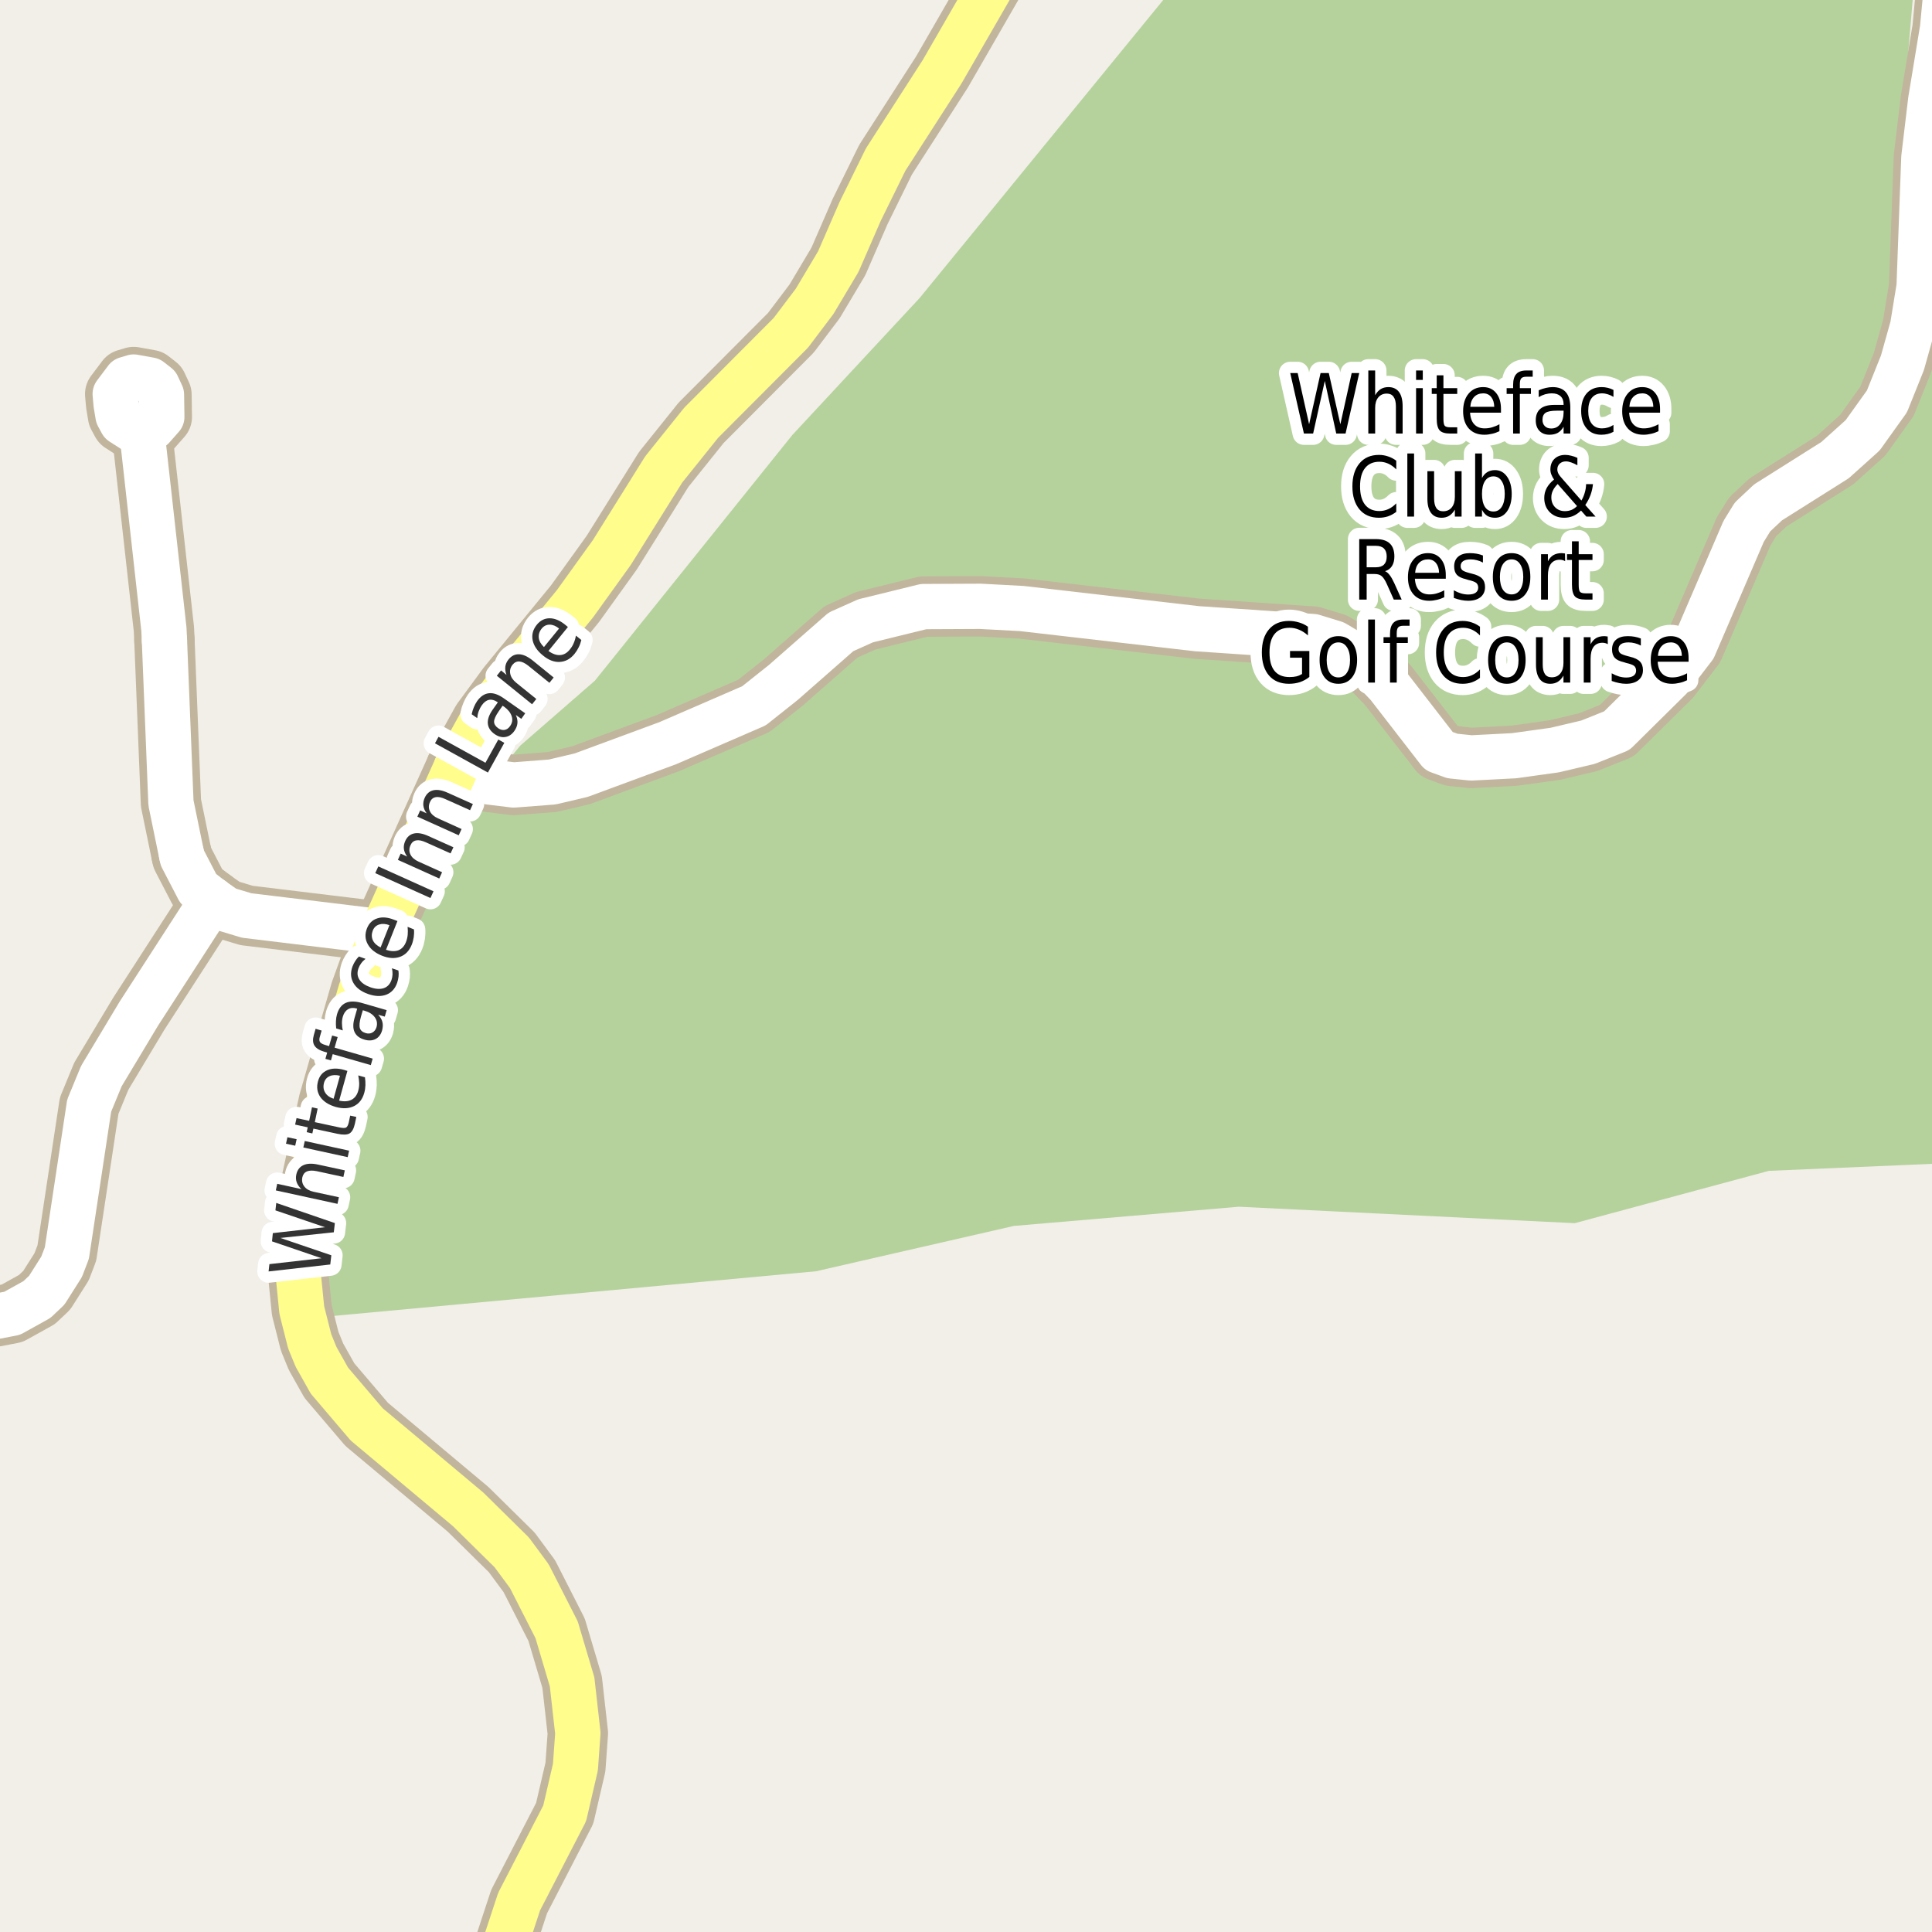 <?xml version="1.0" encoding="UTF-8"?>
<svg xmlns="http://www.w3.org/2000/svg" xmlns:xlink="http://www.w3.org/1999/xlink" width="256pt" height="256pt" viewBox="0 0 256 256" version="1.1">
<g id="surface2">
<rect x="0" y="0" width="256" height="256" style="fill:rgb(94.902%,93.725%,91.373%);fill-opacity:1;stroke:none;"/>
<path style=" stroke:none;fill-rule:evenodd;fill:rgb(70.98%,82.353%,61.176%);fill-opacity:1;" d="M 108.129 168.449 L 134.352 162.441 L 164.152 159.898 L 208.664 162.078 L 234.379 155.145 L 260 154.043 L 260 39.84 L 251.41 23.988 L 253.777 -4 L 160.402 -4 L 154.645 -0.629 L 121.852 39.492 L 104.992 57.633 L 78.828 90.191 L 68.941 98.797 L 57.781 112.285 L 54.059 126.82 L 45.688 151.125 L 42.895 159.496 L 42.777 174.496 Z M 108.129 168.449 "/>
<path style="fill:none;stroke-width:8;stroke-linecap:round;stroke-linejoin:round;stroke:rgb(75.686%,70.98%,61.569%);stroke-opacity:1;stroke-miterlimit:10;" d="M 258.605 -9 L 257.395 3.789 L 255.832 13.266 L 254.922 20.883 L 254.293 37.977 L 253.434 43.254 L 252.082 48.074 L 250.031 53.184 L 246.812 57.68 L 243.156 60.969 L 234.277 66.566 L 232.227 68.488 L 231.039 70.41 L 224.445 85.746 L 221.32 89.816 L 214.238 96.816 L 210.418 98.348 L 205.988 99.391 L 200.629 100.137 L 194.945 100.43 L 192.453 100.172 L 190.656 99.52 L 183.898 90.793 L 182.152 88.969 L 179.473 86.789 L 176.84 85.227 L 173.973 84.348 L 158.594 83.305 L 135.387 80.633 L 129.91 80.34 L 122.383 80.375 L 114.695 82.262 L 111.43 83.727 L 103.789 90.434 L 99.898 93.527 L 88.48 98.477 L 77.016 102.711 L 73.172 103.621 L 68.066 104.012 L 64.852 103.621 L 60.449 101.703 "/>
<path style="fill:none;stroke-width:8;stroke-linecap:round;stroke-linejoin:round;stroke:rgb(75.686%,70.98%,61.569%);stroke-opacity:1;stroke-miterlimit:10;" d="M 28.152 119.219 L 26.289 117.785 L 24.145 113.652 L 24.051 113.195 "/>
<path style="fill:none;stroke-width:8;stroke-linecap:round;stroke-linejoin:round;stroke:rgb(75.686%,70.98%,61.569%);stroke-opacity:1;stroke-miterlimit:10;" d="M 17.711 56.996 L 18.785 57.059 L 20.207 56.637 L 21.441 55.238 L 21.395 52.305 L 20.836 51.102 L 19.879 50.352 L 17.711 49.961 L 16.734 50.254 L 15.266 52.207 L 15.383 53.543 L 15.637 55.074 L 16.129 55.984 L 17.711 56.996 "/>
<path style="fill:none;stroke-width:8;stroke-linecap:round;stroke-linejoin:round;stroke:rgb(75.686%,70.98%,61.569%);stroke-opacity:1;stroke-miterlimit:10;" d="M 50.637 123.484 L 32.672 121.305 L 29.969 120.488 L 28.152 119.219 "/>
<path style="fill:none;stroke-width:8;stroke-linecap:round;stroke-linejoin:round;stroke:rgb(75.686%,70.98%,61.569%);stroke-opacity:1;stroke-miterlimit:10;" d="M 21.789 84.867 L 21.719 83.371 L 18.785 57.059 "/>
<path style="fill:none;stroke-width:8;stroke-linecap:round;stroke-linejoin:round;stroke:rgb(75.686%,70.98%,61.569%);stroke-opacity:1;stroke-miterlimit:10;" d="M 24.051 113.195 L 22.652 106.391 L 21.789 84.867 "/>
<path style="fill:none;stroke-width:8;stroke-linecap:round;stroke-linejoin:round;stroke:rgb(75.686%,70.98%,61.569%);stroke-opacity:1;stroke-miterlimit:10;" d="M 28.152 119.219 L 18.387 134.328 L 13.426 142.598 L 11.816 146.504 L 8.859 166.039 L 8.16 167.863 L 6.199 170.957 L 4.895 172.195 L 1.609 174.02 L -1.953 174.703 L -6.707 174.637 L -9 174.176 "/>
<path style="fill:none;stroke-width:8;stroke-linecap:round;stroke-linejoin:round;stroke:rgb(75.686%,70.98%,61.569%);stroke-opacity:1;stroke-miterlimit:10;" d="M 65.875 264 L 66.484 258.965 L 68.789 251.965 L 74.824 240.277 L 76.246 234.156 L 76.57 229.66 L 75.805 222.855 L 73.754 215.953 L 70.141 208.855 L 67.812 205.699 L 62.031 200 L 48.586 188.734 L 43.648 182.938 L 41.875 179.781 L 41.035 177.73 L 39.988 173.594 L 39.477 168.484 L 40.246 161.289 L 43.555 146.051 L 47.77 131.398 L 50.637 123.484 L 60.449 101.703 L 63.848 95.547 L 67.273 90.891 L 76.199 79.984 L 81.07 73.211 L 87.945 62.203 L 92.906 56.02 L 104.789 44.102 L 107.938 39.934 L 111.082 34.656 L 113.973 28.016 L 117.352 21.145 L 124.828 9.52 L 133.988 -6.371 L 135.633 -9 "/>
<path style="fill:none;stroke-width:6;stroke-linecap:round;stroke-linejoin:round;stroke:rgb(100%,100%,100%);stroke-opacity:1;stroke-miterlimit:10;" d="M 258.605 -9 L 257.395 3.789 L 255.832 13.266 L 254.922 20.883 L 254.293 37.977 L 253.434 43.254 L 252.082 48.074 L 250.031 53.184 L 246.812 57.68 L 243.156 60.969 L 234.277 66.566 L 232.227 68.488 L 231.039 70.41 L 224.445 85.746 L 221.32 89.816 L 214.238 96.816 L 210.418 98.348 L 205.988 99.391 L 200.629 100.137 L 194.945 100.43 L 192.453 100.172 L 190.656 99.52 L 183.898 90.793 L 182.152 88.969 L 179.473 86.789 L 176.84 85.227 L 173.973 84.348 L 158.594 83.305 L 135.387 80.633 L 129.91 80.34 L 122.383 80.375 L 114.695 82.262 L 111.43 83.727 L 103.789 90.434 L 99.898 93.527 L 88.48 98.477 L 77.016 102.711 L 73.172 103.621 L 68.066 104.012 L 64.852 103.621 L 60.449 101.703 "/>
<path style="fill:none;stroke-width:6;stroke-linecap:round;stroke-linejoin:round;stroke:rgb(100%,100%,100%);stroke-opacity:1;stroke-miterlimit:10;" d="M 28.152 119.219 L 26.289 117.785 L 24.145 113.652 L 24.051 113.195 "/>
<path style="fill:none;stroke-width:6;stroke-linecap:round;stroke-linejoin:round;stroke:rgb(100%,100%,100%);stroke-opacity:1;stroke-miterlimit:10;" d="M 17.711 56.996 L 18.785 57.059 L 20.207 56.637 L 21.441 55.238 L 21.395 52.305 L 20.836 51.102 L 19.879 50.352 L 17.711 49.961 L 16.734 50.254 L 15.266 52.207 L 15.383 53.543 L 15.637 55.074 L 16.129 55.984 L 17.711 56.996 "/>
<path style="fill:none;stroke-width:6;stroke-linecap:round;stroke-linejoin:round;stroke:rgb(100%,100%,100%);stroke-opacity:1;stroke-miterlimit:10;" d="M 50.637 123.484 L 32.672 121.305 L 29.969 120.488 L 28.152 119.219 "/>
<path style="fill:none;stroke-width:6;stroke-linecap:round;stroke-linejoin:round;stroke:rgb(100%,100%,100%);stroke-opacity:1;stroke-miterlimit:10;" d="M 21.789 84.867 L 21.719 83.371 L 18.785 57.059 "/>
<path style="fill:none;stroke-width:6;stroke-linecap:round;stroke-linejoin:round;stroke:rgb(100%,100%,100%);stroke-opacity:1;stroke-miterlimit:10;" d="M 24.051 113.195 L 22.652 106.391 L 21.789 84.867 "/>
<path style="fill:none;stroke-width:6;stroke-linecap:round;stroke-linejoin:round;stroke:rgb(100%,100%,100%);stroke-opacity:1;stroke-miterlimit:10;" d="M 28.152 119.219 L 18.387 134.328 L 13.426 142.598 L 11.816 146.504 L 8.859 166.039 L 8.16 167.863 L 6.199 170.957 L 4.895 172.195 L 1.609 174.02 L -1.953 174.703 L -6.707 174.637 L -9 174.176 "/>
<path style="fill:none;stroke-width:6;stroke-linecap:round;stroke-linejoin:round;stroke:rgb(100%,99.216%,54.51%);stroke-opacity:1;stroke-miterlimit:10;" d="M 65.875 264 L 66.484 258.965 L 68.789 251.965 L 74.824 240.277 L 76.246 234.156 L 76.57 229.66 L 75.805 222.855 L 73.754 215.953 L 70.141 208.855 L 67.812 205.699 L 62.031 200 L 48.586 188.734 L 43.648 182.938 L 41.875 179.781 L 41.035 177.73 L 39.988 173.594 L 39.477 168.484 L 40.246 161.289 L 43.555 146.051 L 47.77 131.398 L 50.637 123.484 L 60.449 101.703 L 63.848 95.547 L 67.273 90.891 L 76.199 79.984 L 81.07 73.211 L 87.945 62.203 L 92.906 56.02 L 104.789 44.102 L 107.938 39.934 L 111.082 34.656 L 113.973 28.016 L 117.352 21.145 L 124.828 9.52 L 133.988 -6.371 L 135.633 -9 "/>
<path style="fill:none;stroke-width:3;stroke-linecap:round;stroke-linejoin:round;stroke:rgb(100%,100%,100%);stroke-opacity:1;stroke-miterlimit:10;" d="M 170.965 49.434 L 171.949 49.434 L 173.465 56.215 L 174.98 49.434 L 176.074 49.434 L 177.605 56.215 L 179.105 49.434 L 180.105 49.434 L 178.293 57.449 L 177.059 57.449 L 175.543 50.48 L 173.996 57.449 L 172.777 57.449 Z M 185.855 53.824 L 185.855 57.449 L 184.965 57.449 L 184.965 53.855 C 184.965 53.285 184.859 52.855 184.652 52.574 C 184.453 52.293 184.156 52.152 183.762 52.152 C 183.281 52.152 182.902 52.324 182.621 52.668 C 182.348 53.004 182.215 53.461 182.215 54.043 L 182.215 57.449 L 181.309 57.449 L 181.309 49.09 L 182.215 49.09 L 182.215 52.371 C 182.422 52.008 182.668 51.738 182.949 51.559 C 183.238 51.383 183.578 51.293 183.965 51.293 C 184.578 51.293 185.047 51.508 185.371 51.934 C 185.691 52.363 185.855 52.992 185.855 53.824 Z M 187.637 51.434 L 188.527 51.434 L 188.527 57.449 L 187.637 57.449 Z M 187.637 49.09 L 188.527 49.09 L 188.527 50.34 L 187.637 50.34 Z M 191.262 49.73 L 191.262 51.434 L 193.09 51.434 L 193.09 52.199 L 191.262 52.199 L 191.262 55.465 C 191.262 55.957 191.316 56.273 191.434 56.418 C 191.559 56.555 191.809 56.621 192.184 56.621 L 193.09 56.621 L 193.09 57.449 L 192.184 57.449 C 191.496 57.449 191.02 57.309 190.762 57.027 C 190.5 56.738 190.371 56.215 190.371 55.465 L 190.371 52.199 L 189.715 52.199 L 189.715 51.434 L 190.371 51.434 L 190.371 49.73 Z M 198.887 54.199 L 198.887 54.684 L 194.793 54.684 C 194.832 55.363 195.02 55.879 195.355 56.23 C 195.688 56.586 196.145 56.762 196.73 56.762 C 197.074 56.762 197.402 56.715 197.715 56.621 C 198.035 56.527 198.359 56.395 198.684 56.215 L 198.684 57.137 C 198.359 57.293 198.031 57.41 197.699 57.48 C 197.363 57.562 197.027 57.605 196.684 57.605 C 195.816 57.605 195.129 57.332 194.621 56.777 C 194.121 56.215 193.871 55.457 193.871 54.496 C 193.871 53.52 194.109 52.742 194.59 52.168 C 195.066 51.586 195.715 51.293 196.527 51.293 C 197.254 51.293 197.828 51.555 198.246 52.074 C 198.672 52.598 198.887 53.305 198.887 54.199 Z M 197.996 53.902 C 197.984 53.363 197.848 52.93 197.59 52.605 C 197.328 52.285 196.98 52.121 196.543 52.121 C 196.043 52.121 195.641 52.277 195.34 52.59 C 195.035 52.902 194.863 53.34 194.824 53.902 Z M 203.09 49.09 L 203.09 49.918 L 202.246 49.918 C 201.922 49.918 201.699 49.992 201.574 50.137 C 201.449 50.273 201.387 50.527 201.387 50.902 L 201.387 51.434 L 202.855 51.434 L 202.855 52.199 L 201.387 52.199 L 201.387 57.449 L 200.496 57.449 L 200.496 52.199 L 199.637 52.199 L 199.637 51.434 L 200.496 51.434 L 200.496 51.012 C 200.496 50.348 200.637 49.863 200.918 49.559 C 201.199 49.246 201.641 49.09 202.246 49.09 Z M 206.293 54.418 C 205.574 54.418 205.074 54.512 204.793 54.699 C 204.52 54.887 204.387 55.199 204.387 55.637 C 204.387 55.98 204.488 56.258 204.699 56.465 C 204.906 56.676 205.188 56.777 205.543 56.777 C 206.043 56.777 206.438 56.586 206.73 56.199 C 207.031 55.805 207.184 55.289 207.184 54.652 L 207.184 54.418 Z M 208.074 54.012 L 208.074 57.449 L 207.184 57.449 L 207.184 56.543 C 206.973 56.91 206.719 57.18 206.418 57.355 C 206.113 57.52 205.746 57.605 205.309 57.605 C 204.754 57.605 204.312 57.434 203.98 57.09 C 203.656 56.746 203.496 56.285 203.496 55.699 C 203.496 55.023 203.699 54.512 204.105 54.168 C 204.512 53.824 205.121 53.652 205.934 53.652 L 207.184 53.652 L 207.184 53.559 C 207.184 53.102 207.047 52.746 206.777 52.496 C 206.504 52.246 206.125 52.121 205.637 52.121 C 205.332 52.121 205.031 52.164 204.73 52.246 C 204.438 52.332 204.156 52.457 203.887 52.621 L 203.887 51.715 C 204.219 51.57 204.535 51.465 204.84 51.402 C 205.141 51.332 205.438 51.293 205.73 51.293 C 206.512 51.293 207.094 51.52 207.48 51.965 C 207.875 52.414 208.074 53.098 208.074 54.012 Z M 213.793 51.668 L 213.793 52.59 C 213.543 52.434 213.293 52.32 213.043 52.246 C 212.793 52.164 212.535 52.121 212.277 52.121 C 211.691 52.121 211.238 52.324 210.918 52.73 C 210.605 53.137 210.449 53.711 210.449 54.449 C 210.449 55.18 210.605 55.746 210.918 56.152 C 211.238 56.559 211.691 56.762 212.277 56.762 C 212.535 56.762 212.793 56.727 213.043 56.652 C 213.293 56.582 213.543 56.465 213.793 56.309 L 213.793 57.215 C 213.543 57.352 213.281 57.449 213.012 57.512 C 212.75 57.574 212.473 57.605 212.184 57.605 C 211.359 57.605 210.707 57.324 210.23 56.762 C 209.75 56.191 209.512 55.418 209.512 54.449 C 209.512 53.473 209.75 52.699 210.23 52.137 C 210.719 51.574 211.387 51.293 212.23 51.293 C 212.5 51.293 212.766 51.324 213.027 51.387 C 213.297 51.449 213.551 51.543 213.793 51.668 Z M 219.965 54.199 L 219.965 54.684 L 215.871 54.684 C 215.91 55.363 216.098 55.879 216.434 56.23 C 216.766 56.586 217.223 56.762 217.809 56.762 C 218.152 56.762 218.48 56.715 218.793 56.621 C 219.113 56.527 219.438 56.395 219.762 56.215 L 219.762 57.137 C 219.438 57.293 219.109 57.41 218.777 57.48 C 218.441 57.562 218.105 57.605 217.762 57.605 C 216.895 57.605 216.207 57.332 215.699 56.777 C 215.199 56.215 214.949 55.457 214.949 54.496 C 214.949 53.52 215.188 52.742 215.668 52.168 C 216.145 51.586 216.793 51.293 217.605 51.293 C 218.332 51.293 218.906 51.555 219.324 52.074 C 219.75 52.598 219.965 53.305 219.965 54.199 Z M 219.074 53.902 C 219.062 53.363 218.926 52.93 218.668 52.605 C 218.406 52.285 218.059 52.121 217.621 52.121 C 217.121 52.121 216.719 52.277 216.418 52.59 C 216.113 52.902 215.941 53.34 215.902 53.902 Z M 185.012 61.043 L 185.012 62.199 C 184.676 61.855 184.324 61.602 183.949 61.434 C 183.582 61.27 183.191 61.184 182.777 61.184 C 181.953 61.184 181.316 61.465 180.871 62.027 C 180.434 62.582 180.215 63.387 180.215 64.449 C 180.215 65.504 180.434 66.309 180.871 66.871 C 181.316 67.434 181.953 67.715 182.777 67.715 C 183.191 67.715 183.582 67.633 183.949 67.465 C 184.324 67.301 184.676 67.043 185.012 66.699 L 185.012 67.824 C 184.668 68.086 184.301 68.285 183.918 68.418 C 183.543 68.543 183.141 68.605 182.715 68.605 C 181.621 68.605 180.762 68.238 180.137 67.496 C 179.512 66.746 179.199 65.73 179.199 64.449 C 179.199 63.16 179.512 62.145 180.137 61.402 C 180.762 60.652 181.621 60.277 182.715 60.277 C 183.152 60.277 183.559 60.348 183.934 60.48 C 184.316 60.605 184.676 60.793 185.012 61.043 Z M 186.48 60.09 L 187.371 60.09 L 187.371 68.449 L 186.48 68.449 Z M 189.137 66.074 L 189.137 62.434 L 190.027 62.434 L 190.027 66.043 C 190.027 66.605 190.125 67.035 190.324 67.324 C 190.52 67.605 190.816 67.746 191.215 67.746 C 191.703 67.746 192.082 67.582 192.355 67.246 C 192.637 66.902 192.777 66.434 192.777 65.84 L 192.777 62.434 L 193.668 62.434 L 193.668 68.449 L 192.777 68.449 L 192.777 67.527 C 192.559 67.895 192.309 68.164 192.027 68.34 C 191.746 68.516 191.41 68.605 191.027 68.605 C 190.41 68.605 189.941 68.395 189.621 67.965 C 189.297 67.527 189.137 66.898 189.137 66.074 Z M 191.371 62.293 Z M 199.387 65.449 C 199.387 64.723 199.25 64.152 198.98 63.746 C 198.719 63.332 198.355 63.121 197.887 63.121 C 197.406 63.121 197.031 63.332 196.762 63.746 C 196.5 64.152 196.371 64.723 196.371 65.449 C 196.371 66.18 196.5 66.754 196.762 67.168 C 197.031 67.574 197.406 67.777 197.887 67.777 C 198.355 67.777 198.719 67.574 198.98 67.168 C 199.25 66.754 199.387 66.18 199.387 65.449 Z M 196.371 63.34 C 196.559 62.988 196.793 62.727 197.074 62.559 C 197.355 62.383 197.699 62.293 198.105 62.293 C 198.762 62.293 199.293 62.586 199.699 63.168 C 200.105 63.742 200.309 64.504 200.309 65.449 C 200.309 66.398 200.105 67.164 199.699 67.746 C 199.293 68.32 198.762 68.605 198.105 68.605 C 197.699 68.605 197.355 68.52 197.074 68.355 C 196.793 68.18 196.559 67.91 196.371 67.543 L 196.371 68.449 L 195.465 68.449 L 195.465 60.09 L 196.371 60.09 Z M 206.402 64.137 C 206.109 64.43 205.895 64.723 205.762 65.012 C 205.625 65.293 205.559 65.59 205.559 65.902 C 205.559 66.434 205.723 66.871 206.059 67.215 C 206.402 67.559 206.832 67.73 207.355 67.73 C 207.656 67.73 207.941 67.68 208.215 67.574 C 208.484 67.461 208.734 67.289 208.965 67.059 Z M 207.09 63.527 L 209.543 66.324 C 209.73 66.012 209.875 65.676 209.98 65.309 C 210.094 64.945 210.156 64.559 210.168 64.152 L 211.074 64.152 C 211.031 64.621 210.926 65.09 210.762 65.559 C 210.594 66.02 210.359 66.473 210.059 66.918 L 211.418 68.449 L 210.199 68.449 L 209.496 67.652 C 209.16 67.977 208.812 68.215 208.449 68.371 C 208.082 68.527 207.688 68.605 207.262 68.605 C 206.488 68.605 205.855 68.363 205.355 67.871 C 204.863 67.371 204.621 66.742 204.621 65.98 C 204.621 65.523 204.723 65.09 204.934 64.684 C 205.152 64.277 205.48 63.898 205.918 63.543 C 205.762 63.316 205.641 63.09 205.559 62.871 C 205.473 62.652 205.434 62.434 205.434 62.215 C 205.434 61.633 205.609 61.164 205.965 60.809 C 206.328 60.457 206.809 60.277 207.402 60.277 C 207.672 60.277 207.938 60.316 208.199 60.387 C 208.469 60.449 208.738 60.543 209.012 60.668 L 209.012 61.652 C 208.73 61.488 208.457 61.363 208.199 61.277 C 207.949 61.184 207.715 61.137 207.496 61.137 C 207.16 61.137 206.887 61.238 206.668 61.434 C 206.457 61.633 206.355 61.887 206.355 62.199 C 206.355 62.387 206.402 62.574 206.496 62.762 C 206.59 62.941 206.785 63.195 207.09 63.527 Z M 183.527 75.684 C 183.734 75.77 183.938 75.941 184.137 76.199 C 184.332 76.449 184.535 76.805 184.746 77.262 L 185.73 79.449 L 184.684 79.449 L 183.762 77.387 C 183.52 76.855 183.285 76.504 183.059 76.324 C 182.84 76.148 182.535 76.059 182.152 76.059 L 181.09 76.059 L 181.09 79.449 L 180.105 79.449 L 180.105 71.434 L 182.309 71.434 C 183.141 71.434 183.754 71.629 184.152 72.012 C 184.559 72.387 184.762 72.965 184.762 73.746 C 184.762 74.246 184.656 74.664 184.449 74.996 C 184.238 75.332 183.934 75.559 183.527 75.684 Z M 181.09 72.324 L 181.09 75.168 L 182.309 75.168 C 182.785 75.168 183.145 75.051 183.387 74.809 C 183.625 74.57 183.746 74.215 183.746 73.746 C 183.746 73.277 183.625 72.926 183.387 72.684 C 183.145 72.445 182.785 72.324 182.309 72.324 Z M 191.574 76.199 L 191.574 76.684 L 187.48 76.684 C 187.52 77.363 187.707 77.879 188.043 78.23 C 188.375 78.586 188.832 78.762 189.418 78.762 C 189.762 78.762 190.09 78.715 190.402 78.621 C 190.723 78.527 191.047 78.395 191.371 78.215 L 191.371 79.137 C 191.047 79.293 190.719 79.41 190.387 79.48 C 190.051 79.562 189.715 79.605 189.371 79.605 C 188.504 79.605 187.816 79.332 187.309 78.777 C 186.809 78.215 186.559 77.457 186.559 76.496 C 186.559 75.52 186.797 74.742 187.277 74.168 C 187.754 73.586 188.402 73.293 189.215 73.293 C 189.941 73.293 190.516 73.555 190.934 74.074 C 191.359 74.598 191.574 75.305 191.574 76.199 Z M 190.684 75.902 C 190.672 75.363 190.535 74.93 190.277 74.605 C 190.016 74.285 189.668 74.121 189.23 74.121 C 188.73 74.121 188.328 74.277 188.027 74.59 C 187.723 74.902 187.551 75.34 187.512 75.902 Z M 196.496 73.605 L 196.496 74.543 C 196.234 74.398 195.969 74.293 195.699 74.23 C 195.438 74.16 195.16 74.121 194.871 74.121 C 194.422 74.121 194.09 74.199 193.871 74.355 C 193.652 74.504 193.543 74.723 193.543 75.012 C 193.543 75.242 193.621 75.426 193.777 75.559 C 193.934 75.684 194.25 75.809 194.73 75.934 L 195.027 76.012 C 195.66 76.16 196.109 76.371 196.371 76.652 C 196.641 76.926 196.777 77.305 196.777 77.793 C 196.777 78.348 196.578 78.789 196.184 79.121 C 195.785 79.445 195.238 79.605 194.543 79.605 C 194.25 79.605 193.949 79.574 193.637 79.512 C 193.324 79.449 192.988 79.355 192.637 79.23 L 192.637 78.215 C 192.969 78.402 193.293 78.543 193.605 78.637 C 193.926 78.73 194.246 78.777 194.559 78.777 C 194.973 78.777 195.297 78.699 195.527 78.543 C 195.754 78.379 195.871 78.152 195.871 77.871 C 195.871 77.602 195.785 77.395 195.621 77.246 C 195.453 77.102 195.094 76.965 194.543 76.84 L 194.246 76.746 C 193.691 76.621 193.293 76.43 193.043 76.168 C 192.801 75.898 192.684 75.527 192.684 75.059 C 192.684 74.496 192.859 74.066 193.215 73.762 C 193.578 73.449 194.094 73.293 194.762 73.293 C 195.082 73.293 195.391 73.32 195.684 73.371 C 195.973 73.426 196.246 73.504 196.496 73.605 Z M 200.293 74.121 C 199.812 74.121 199.434 74.332 199.152 74.746 C 198.879 75.164 198.746 75.73 198.746 76.449 C 198.746 77.168 198.879 77.738 199.152 78.152 C 199.434 78.559 199.812 78.762 200.293 78.762 C 200.77 78.762 201.145 78.559 201.418 78.152 C 201.699 77.738 201.84 77.168 201.84 76.449 C 201.84 75.73 201.699 75.164 201.418 74.746 C 201.145 74.332 200.77 74.121 200.293 74.121 Z M 200.293 73.293 C 201.062 73.293 201.668 73.574 202.105 74.137 C 202.551 74.691 202.777 75.461 202.777 76.449 C 202.777 77.43 202.551 78.199 202.105 78.762 C 201.668 79.324 201.062 79.605 200.293 79.605 C 199.512 79.605 198.902 79.324 198.465 78.762 C 198.027 78.199 197.809 77.43 197.809 76.449 C 197.809 75.461 198.027 74.691 198.465 74.137 C 198.902 73.574 199.512 73.293 200.293 73.293 Z M 207.387 74.355 C 207.281 74.293 207.168 74.246 207.043 74.215 C 206.926 74.184 206.801 74.168 206.668 74.168 C 206.156 74.168 205.766 74.352 205.496 74.715 C 205.234 75.082 205.105 75.602 205.105 76.277 L 205.105 79.449 L 204.199 79.449 L 204.199 73.434 L 205.105 73.434 L 205.105 74.371 C 205.293 74.008 205.531 73.738 205.824 73.559 C 206.125 73.383 206.488 73.293 206.918 73.293 C 206.98 73.293 207.047 73.301 207.121 73.309 C 207.203 73.309 207.285 73.32 207.371 73.34 Z M 209.184 71.73 L 209.184 73.434 L 211.012 73.434 L 211.012 74.199 L 209.184 74.199 L 209.184 77.465 C 209.184 77.957 209.238 78.273 209.355 78.418 C 209.48 78.555 209.73 78.621 210.105 78.621 L 211.012 78.621 L 211.012 79.449 L 210.105 79.449 C 209.418 79.449 208.941 79.309 208.684 79.027 C 208.422 78.738 208.293 78.215 208.293 77.465 L 208.293 74.199 L 207.637 74.199 L 207.637 73.434 L 208.293 73.434 L 208.293 71.73 Z M 172.527 89.309 L 172.527 87.152 L 170.934 87.152 L 170.934 86.262 L 173.496 86.262 L 173.496 89.699 C 173.121 90.004 172.703 90.23 172.246 90.387 C 171.797 90.531 171.312 90.605 170.793 90.605 C 169.668 90.605 168.785 90.242 168.152 89.512 C 167.516 88.773 167.199 87.754 167.199 86.449 C 167.199 85.137 167.516 84.117 168.152 83.387 C 168.785 82.648 169.668 82.277 170.793 82.277 C 171.262 82.277 171.707 82.348 172.137 82.48 C 172.562 82.605 172.953 82.793 173.309 83.043 L 173.309 84.199 C 172.941 83.867 172.559 83.617 172.152 83.449 C 171.746 83.273 171.316 83.184 170.871 83.184 C 169.996 83.184 169.332 83.461 168.887 84.012 C 168.438 84.555 168.215 85.367 168.215 86.449 C 168.215 87.535 168.438 88.352 168.887 88.902 C 169.332 89.445 169.996 89.715 170.871 89.715 C 171.223 89.715 171.531 89.684 171.793 89.621 C 172.062 89.551 172.309 89.445 172.527 89.309 Z M 177.34 85.121 C 176.859 85.121 176.48 85.332 176.199 85.746 C 175.926 86.164 175.793 86.73 175.793 87.449 C 175.793 88.168 175.926 88.738 176.199 89.152 C 176.48 89.559 176.859 89.762 177.34 89.762 C 177.816 89.762 178.191 89.559 178.465 89.152 C 178.746 88.738 178.887 88.168 178.887 87.449 C 178.887 86.73 178.746 86.164 178.465 85.746 C 178.191 85.332 177.816 85.121 177.34 85.121 Z M 177.34 84.293 C 178.109 84.293 178.715 84.574 179.152 85.137 C 179.598 85.691 179.824 86.461 179.824 87.449 C 179.824 88.43 179.598 89.199 179.152 89.762 C 178.715 90.324 178.109 90.605 177.34 90.605 C 176.559 90.605 175.949 90.324 175.512 89.762 C 175.074 89.199 174.855 88.43 174.855 87.449 C 174.855 86.461 175.074 85.691 175.512 85.137 C 175.949 84.574 176.559 84.293 177.34 84.293 Z M 181.293 82.09 L 182.184 82.09 L 182.184 90.449 L 181.293 90.449 Z M 186.777 82.09 L 186.777 82.918 L 185.934 82.918 C 185.609 82.918 185.387 82.992 185.262 83.137 C 185.137 83.273 185.074 83.527 185.074 83.902 L 185.074 84.434 L 186.543 84.434 L 186.543 85.199 L 185.074 85.199 L 185.074 90.449 L 184.184 90.449 L 184.184 85.199 L 183.324 85.199 L 183.324 84.434 L 184.184 84.434 L 184.184 84.012 C 184.184 83.348 184.324 82.863 184.605 82.559 C 184.887 82.246 185.328 82.09 185.934 82.09 Z M 196.105 83.043 L 196.105 84.199 C 195.77 83.855 195.418 83.602 195.043 83.434 C 194.676 83.27 194.285 83.184 193.871 83.184 C 193.047 83.184 192.41 83.465 191.965 84.027 C 191.527 84.582 191.309 85.387 191.309 86.449 C 191.309 87.504 191.527 88.309 191.965 88.871 C 192.41 89.434 193.047 89.715 193.871 89.715 C 194.285 89.715 194.676 89.633 195.043 89.465 C 195.418 89.301 195.77 89.043 196.105 88.699 L 196.105 89.824 C 195.762 90.086 195.395 90.285 195.012 90.418 C 194.637 90.543 194.234 90.605 193.809 90.605 C 192.715 90.605 191.855 90.238 191.23 89.496 C 190.605 88.746 190.293 87.73 190.293 86.449 C 190.293 85.16 190.605 84.145 191.23 83.402 C 191.855 82.652 192.715 82.277 193.809 82.277 C 194.246 82.277 194.652 82.348 195.027 82.48 C 195.41 82.605 195.77 82.793 196.105 83.043 Z M 199.668 85.121 C 199.188 85.121 198.809 85.332 198.527 85.746 C 198.254 86.164 198.121 86.73 198.121 87.449 C 198.121 88.168 198.254 88.738 198.527 89.152 C 198.809 89.559 199.188 89.762 199.668 89.762 C 200.145 89.762 200.52 89.559 200.793 89.152 C 201.074 88.738 201.215 88.168 201.215 87.449 C 201.215 86.73 201.074 86.164 200.793 85.746 C 200.52 85.332 200.145 85.121 199.668 85.121 Z M 199.668 84.293 C 200.438 84.293 201.043 84.574 201.48 85.137 C 201.926 85.691 202.152 86.461 202.152 87.449 C 202.152 88.43 201.926 89.199 201.48 89.762 C 201.043 90.324 200.438 90.605 199.668 90.605 C 198.887 90.605 198.277 90.324 197.84 89.762 C 197.402 89.199 197.184 88.43 197.184 87.449 C 197.184 86.461 197.402 85.691 197.84 85.137 C 198.277 84.574 198.887 84.293 199.668 84.293 Z M 203.527 88.074 L 203.527 84.434 L 204.418 84.434 L 204.418 88.043 C 204.418 88.605 204.516 89.035 204.715 89.324 C 204.91 89.605 205.207 89.746 205.605 89.746 C 206.094 89.746 206.473 89.582 206.746 89.246 C 207.027 88.902 207.168 88.434 207.168 87.84 L 207.168 84.434 L 208.059 84.434 L 208.059 90.449 L 207.168 90.449 L 207.168 89.527 C 206.949 89.895 206.699 90.164 206.418 90.34 C 206.137 90.516 205.801 90.605 205.418 90.605 C 204.801 90.605 204.332 90.395 204.012 89.965 C 203.688 89.527 203.527 88.898 203.527 88.074 Z M 205.762 84.293 Z M 213.043 85.355 C 212.938 85.293 212.824 85.246 212.699 85.215 C 212.582 85.184 212.457 85.168 212.324 85.168 C 211.812 85.168 211.422 85.352 211.152 85.715 C 210.891 86.082 210.762 86.602 210.762 87.277 L 210.762 90.449 L 209.855 90.449 L 209.855 84.434 L 210.762 84.434 L 210.762 85.371 C 210.949 85.008 211.188 84.738 211.48 84.559 C 211.781 84.383 212.145 84.293 212.574 84.293 C 212.637 84.293 212.703 84.301 212.777 84.309 C 212.859 84.309 212.941 84.32 213.027 84.34 Z M 217.418 84.605 L 217.418 85.543 C 217.156 85.398 216.891 85.293 216.621 85.23 C 216.359 85.16 216.082 85.121 215.793 85.121 C 215.344 85.121 215.012 85.199 214.793 85.355 C 214.574 85.504 214.465 85.723 214.465 86.012 C 214.465 86.242 214.543 86.426 214.699 86.559 C 214.855 86.684 215.172 86.809 215.652 86.934 L 215.949 87.012 C 216.582 87.16 217.031 87.371 217.293 87.652 C 217.562 87.926 217.699 88.305 217.699 88.793 C 217.699 89.348 217.5 89.789 217.105 90.121 C 216.707 90.445 216.16 90.605 215.465 90.605 C 215.172 90.605 214.871 90.574 214.559 90.512 C 214.246 90.449 213.91 90.355 213.559 90.23 L 213.559 89.215 C 213.891 89.402 214.215 89.543 214.527 89.637 C 214.848 89.73 215.168 89.777 215.48 89.777 C 215.895 89.777 216.219 89.699 216.449 89.543 C 216.676 89.379 216.793 89.152 216.793 88.871 C 216.793 88.602 216.707 88.395 216.543 88.246 C 216.375 88.102 216.016 87.965 215.465 87.84 L 215.168 87.746 C 214.613 87.621 214.215 87.43 213.965 87.168 C 213.723 86.898 213.605 86.527 213.605 86.059 C 213.605 85.496 213.781 85.066 214.137 84.762 C 214.5 84.449 215.016 84.293 215.684 84.293 C 216.004 84.293 216.312 84.32 216.605 84.371 C 216.895 84.426 217.168 84.504 217.418 84.605 Z M 223.746 87.199 L 223.746 87.684 L 219.652 87.684 C 219.691 88.363 219.879 88.879 220.215 89.23 C 220.547 89.586 221.004 89.762 221.59 89.762 C 221.934 89.762 222.262 89.715 222.574 89.621 C 222.895 89.527 223.219 89.395 223.543 89.215 L 223.543 90.137 C 223.219 90.293 222.891 90.41 222.559 90.48 C 222.223 90.562 221.887 90.605 221.543 90.605 C 220.676 90.605 219.988 90.332 219.48 89.777 C 218.98 89.215 218.73 88.457 218.73 87.496 C 218.73 86.52 218.969 85.742 219.449 85.168 C 219.926 84.586 220.574 84.293 221.387 84.293 C 222.113 84.293 222.688 84.555 223.105 85.074 C 223.531 85.598 223.746 86.305 223.746 87.199 Z M 222.855 86.902 C 222.844 86.363 222.707 85.93 222.449 85.605 C 222.188 85.285 221.84 85.121 221.402 85.121 C 220.902 85.121 220.5 85.277 220.199 85.59 C 219.895 85.902 219.723 86.34 219.684 86.902 Z M 222.855 86.902 "/>
<path style=" stroke:none;fill-rule:evenodd;fill:rgb(0%,0%,0%);fill-opacity:1;" d="M 170.965 49.434 L 171.949 49.434 L 173.465 56.215 L 174.98 49.434 L 176.074 49.434 L 177.605 56.215 L 179.105 49.434 L 180.105 49.434 L 178.293 57.449 L 177.059 57.449 L 175.543 50.48 L 173.996 57.449 L 172.777 57.449 Z M 185.855 53.824 L 185.855 57.449 L 184.965 57.449 L 184.965 53.855 C 184.965 53.285 184.859 52.855 184.652 52.574 C 184.453 52.293 184.156 52.152 183.762 52.152 C 183.281 52.152 182.902 52.324 182.621 52.668 C 182.348 53.004 182.215 53.461 182.215 54.043 L 182.215 57.449 L 181.309 57.449 L 181.309 49.09 L 182.215 49.09 L 182.215 52.371 C 182.422 52.008 182.668 51.738 182.949 51.559 C 183.238 51.383 183.578 51.293 183.965 51.293 C 184.578 51.293 185.047 51.508 185.371 51.934 C 185.691 52.363 185.855 52.992 185.855 53.824 Z M 187.637 51.434 L 188.527 51.434 L 188.527 57.449 L 187.637 57.449 Z M 187.637 49.09 L 188.527 49.09 L 188.527 50.34 L 187.637 50.34 Z M 191.262 49.73 L 191.262 51.434 L 193.09 51.434 L 193.09 52.199 L 191.262 52.199 L 191.262 55.465 C 191.262 55.957 191.316 56.273 191.434 56.418 C 191.559 56.555 191.809 56.621 192.184 56.621 L 193.09 56.621 L 193.09 57.449 L 192.184 57.449 C 191.496 57.449 191.02 57.309 190.762 57.027 C 190.5 56.738 190.371 56.215 190.371 55.465 L 190.371 52.199 L 189.715 52.199 L 189.715 51.434 L 190.371 51.434 L 190.371 49.73 Z M 198.887 54.199 L 198.887 54.684 L 194.793 54.684 C 194.832 55.363 195.02 55.879 195.355 56.23 C 195.688 56.586 196.145 56.762 196.73 56.762 C 197.074 56.762 197.402 56.715 197.715 56.621 C 198.035 56.527 198.359 56.395 198.684 56.215 L 198.684 57.137 C 198.359 57.293 198.031 57.41 197.699 57.48 C 197.363 57.562 197.027 57.605 196.684 57.605 C 195.816 57.605 195.129 57.332 194.621 56.777 C 194.121 56.215 193.871 55.457 193.871 54.496 C 193.871 53.52 194.109 52.742 194.59 52.168 C 195.066 51.586 195.715 51.293 196.527 51.293 C 197.254 51.293 197.828 51.555 198.246 52.074 C 198.672 52.598 198.887 53.305 198.887 54.199 Z M 197.996 53.902 C 197.984 53.363 197.848 52.93 197.59 52.605 C 197.328 52.285 196.98 52.121 196.543 52.121 C 196.043 52.121 195.641 52.277 195.34 52.59 C 195.035 52.902 194.863 53.34 194.824 53.902 Z M 203.09 49.09 L 203.09 49.918 L 202.246 49.918 C 201.922 49.918 201.699 49.992 201.574 50.137 C 201.449 50.273 201.387 50.527 201.387 50.902 L 201.387 51.434 L 202.855 51.434 L 202.855 52.199 L 201.387 52.199 L 201.387 57.449 L 200.496 57.449 L 200.496 52.199 L 199.637 52.199 L 199.637 51.434 L 200.496 51.434 L 200.496 51.012 C 200.496 50.348 200.637 49.863 200.918 49.559 C 201.199 49.246 201.641 49.09 202.246 49.09 Z M 206.293 54.418 C 205.574 54.418 205.074 54.512 204.793 54.699 C 204.52 54.887 204.387 55.199 204.387 55.637 C 204.387 55.98 204.488 56.258 204.699 56.465 C 204.906 56.676 205.188 56.777 205.543 56.777 C 206.043 56.777 206.438 56.586 206.73 56.199 C 207.031 55.805 207.184 55.289 207.184 54.652 L 207.184 54.418 Z M 208.074 54.012 L 208.074 57.449 L 207.184 57.449 L 207.184 56.543 C 206.973 56.91 206.719 57.18 206.418 57.355 C 206.113 57.52 205.746 57.605 205.309 57.605 C 204.754 57.605 204.312 57.434 203.98 57.09 C 203.656 56.746 203.496 56.285 203.496 55.699 C 203.496 55.023 203.699 54.512 204.105 54.168 C 204.512 53.824 205.121 53.652 205.934 53.652 L 207.184 53.652 L 207.184 53.559 C 207.184 53.102 207.047 52.746 206.777 52.496 C 206.504 52.246 206.125 52.121 205.637 52.121 C 205.332 52.121 205.031 52.164 204.73 52.246 C 204.438 52.332 204.156 52.457 203.887 52.621 L 203.887 51.715 C 204.219 51.57 204.535 51.465 204.84 51.402 C 205.141 51.332 205.438 51.293 205.73 51.293 C 206.512 51.293 207.094 51.52 207.48 51.965 C 207.875 52.414 208.074 53.098 208.074 54.012 Z M 213.793 51.668 L 213.793 52.59 C 213.543 52.434 213.293 52.32 213.043 52.246 C 212.793 52.164 212.535 52.121 212.277 52.121 C 211.691 52.121 211.238 52.324 210.918 52.73 C 210.605 53.137 210.449 53.711 210.449 54.449 C 210.449 55.18 210.605 55.746 210.918 56.152 C 211.238 56.559 211.691 56.762 212.277 56.762 C 212.535 56.762 212.793 56.727 213.043 56.652 C 213.293 56.582 213.543 56.465 213.793 56.309 L 213.793 57.215 C 213.543 57.352 213.281 57.449 213.012 57.512 C 212.75 57.574 212.473 57.605 212.184 57.605 C 211.359 57.605 210.707 57.324 210.23 56.762 C 209.75 56.191 209.512 55.418 209.512 54.449 C 209.512 53.473 209.75 52.699 210.23 52.137 C 210.719 51.574 211.387 51.293 212.23 51.293 C 212.5 51.293 212.766 51.324 213.027 51.387 C 213.297 51.449 213.551 51.543 213.793 51.668 Z M 219.965 54.199 L 219.965 54.684 L 215.871 54.684 C 215.91 55.363 216.098 55.879 216.434 56.23 C 216.766 56.586 217.223 56.762 217.809 56.762 C 218.152 56.762 218.48 56.715 218.793 56.621 C 219.113 56.527 219.438 56.395 219.762 56.215 L 219.762 57.137 C 219.438 57.293 219.109 57.41 218.777 57.48 C 218.441 57.562 218.105 57.605 217.762 57.605 C 216.895 57.605 216.207 57.332 215.699 56.777 C 215.199 56.215 214.949 55.457 214.949 54.496 C 214.949 53.52 215.188 52.742 215.668 52.168 C 216.145 51.586 216.793 51.293 217.605 51.293 C 218.332 51.293 218.906 51.555 219.324 52.074 C 219.75 52.598 219.965 53.305 219.965 54.199 Z M 219.074 53.902 C 219.062 53.363 218.926 52.93 218.668 52.605 C 218.406 52.285 218.059 52.121 217.621 52.121 C 217.121 52.121 216.719 52.277 216.418 52.59 C 216.113 52.902 215.941 53.34 215.902 53.902 Z M 185.012 61.043 L 185.012 62.199 C 184.676 61.855 184.324 61.602 183.949 61.434 C 183.582 61.27 183.191 61.184 182.777 61.184 C 181.953 61.184 181.316 61.465 180.871 62.027 C 180.434 62.582 180.215 63.387 180.215 64.449 C 180.215 65.504 180.434 66.309 180.871 66.871 C 181.316 67.434 181.953 67.715 182.777 67.715 C 183.191 67.715 183.582 67.633 183.949 67.465 C 184.324 67.301 184.676 67.043 185.012 66.699 L 185.012 67.824 C 184.668 68.086 184.301 68.285 183.918 68.418 C 183.543 68.543 183.141 68.605 182.715 68.605 C 181.621 68.605 180.762 68.238 180.137 67.496 C 179.512 66.746 179.199 65.73 179.199 64.449 C 179.199 63.16 179.512 62.145 180.137 61.402 C 180.762 60.652 181.621 60.277 182.715 60.277 C 183.152 60.277 183.559 60.348 183.934 60.48 C 184.316 60.605 184.676 60.793 185.012 61.043 Z M 186.48 60.09 L 187.371 60.09 L 187.371 68.449 L 186.48 68.449 Z M 189.137 66.074 L 189.137 62.434 L 190.027 62.434 L 190.027 66.043 C 190.027 66.605 190.125 67.035 190.324 67.324 C 190.52 67.605 190.816 67.746 191.215 67.746 C 191.703 67.746 192.082 67.582 192.355 67.246 C 192.637 66.902 192.777 66.434 192.777 65.84 L 192.777 62.434 L 193.668 62.434 L 193.668 68.449 L 192.777 68.449 L 192.777 67.527 C 192.559 67.895 192.309 68.164 192.027 68.34 C 191.746 68.516 191.41 68.605 191.027 68.605 C 190.41 68.605 189.941 68.395 189.621 67.965 C 189.297 67.527 189.137 66.898 189.137 66.074 Z M 191.371 62.293 Z M 199.387 65.449 C 199.387 64.723 199.25 64.152 198.98 63.746 C 198.719 63.332 198.355 63.121 197.887 63.121 C 197.406 63.121 197.031 63.332 196.762 63.746 C 196.5 64.152 196.371 64.723 196.371 65.449 C 196.371 66.18 196.5 66.754 196.762 67.168 C 197.031 67.574 197.406 67.777 197.887 67.777 C 198.355 67.777 198.719 67.574 198.98 67.168 C 199.25 66.754 199.387 66.18 199.387 65.449 Z M 196.371 63.34 C 196.559 62.988 196.793 62.727 197.074 62.559 C 197.355 62.383 197.699 62.293 198.105 62.293 C 198.762 62.293 199.293 62.586 199.699 63.168 C 200.105 63.742 200.309 64.504 200.309 65.449 C 200.309 66.398 200.105 67.164 199.699 67.746 C 199.293 68.32 198.762 68.605 198.105 68.605 C 197.699 68.605 197.355 68.52 197.074 68.355 C 196.793 68.18 196.559 67.91 196.371 67.543 L 196.371 68.449 L 195.465 68.449 L 195.465 60.09 L 196.371 60.09 Z M 206.402 64.137 C 206.109 64.43 205.895 64.723 205.762 65.012 C 205.625 65.293 205.559 65.59 205.559 65.902 C 205.559 66.434 205.723 66.871 206.059 67.215 C 206.402 67.559 206.832 67.73 207.355 67.73 C 207.656 67.73 207.941 67.68 208.215 67.574 C 208.484 67.461 208.734 67.289 208.965 67.059 Z M 207.09 63.527 L 209.543 66.324 C 209.73 66.012 209.875 65.676 209.98 65.309 C 210.094 64.945 210.156 64.559 210.168 64.152 L 211.074 64.152 C 211.031 64.621 210.926 65.09 210.762 65.559 C 210.594 66.02 210.359 66.473 210.059 66.918 L 211.418 68.449 L 210.199 68.449 L 209.496 67.652 C 209.16 67.977 208.812 68.215 208.449 68.371 C 208.082 68.527 207.688 68.605 207.262 68.605 C 206.488 68.605 205.855 68.363 205.355 67.871 C 204.863 67.371 204.621 66.742 204.621 65.98 C 204.621 65.523 204.723 65.09 204.934 64.684 C 205.152 64.277 205.48 63.898 205.918 63.543 C 205.762 63.316 205.641 63.09 205.559 62.871 C 205.473 62.652 205.434 62.434 205.434 62.215 C 205.434 61.633 205.609 61.164 205.965 60.809 C 206.328 60.457 206.809 60.277 207.402 60.277 C 207.672 60.277 207.938 60.316 208.199 60.387 C 208.469 60.449 208.738 60.543 209.012 60.668 L 209.012 61.652 C 208.73 61.488 208.457 61.363 208.199 61.277 C 207.949 61.184 207.715 61.137 207.496 61.137 C 207.16 61.137 206.887 61.238 206.668 61.434 C 206.457 61.633 206.355 61.887 206.355 62.199 C 206.355 62.387 206.402 62.574 206.496 62.762 C 206.59 62.941 206.785 63.195 207.09 63.527 Z M 183.527 75.684 C 183.734 75.77 183.938 75.941 184.137 76.199 C 184.332 76.449 184.535 76.805 184.746 77.262 L 185.73 79.449 L 184.684 79.449 L 183.762 77.387 C 183.52 76.855 183.285 76.504 183.059 76.324 C 182.84 76.148 182.535 76.059 182.152 76.059 L 181.09 76.059 L 181.09 79.449 L 180.105 79.449 L 180.105 71.434 L 182.309 71.434 C 183.141 71.434 183.754 71.629 184.152 72.012 C 184.559 72.387 184.762 72.965 184.762 73.746 C 184.762 74.246 184.656 74.664 184.449 74.996 C 184.238 75.332 183.934 75.559 183.527 75.684 Z M 181.09 72.324 L 181.09 75.168 L 182.309 75.168 C 182.785 75.168 183.145 75.051 183.387 74.809 C 183.625 74.57 183.746 74.215 183.746 73.746 C 183.746 73.277 183.625 72.926 183.387 72.684 C 183.145 72.445 182.785 72.324 182.309 72.324 Z M 191.574 76.199 L 191.574 76.684 L 187.48 76.684 C 187.52 77.363 187.707 77.879 188.043 78.23 C 188.375 78.586 188.832 78.762 189.418 78.762 C 189.762 78.762 190.09 78.715 190.402 78.621 C 190.723 78.527 191.047 78.395 191.371 78.215 L 191.371 79.137 C 191.047 79.293 190.719 79.41 190.387 79.48 C 190.051 79.562 189.715 79.605 189.371 79.605 C 188.504 79.605 187.816 79.332 187.309 78.777 C 186.809 78.215 186.559 77.457 186.559 76.496 C 186.559 75.52 186.797 74.742 187.277 74.168 C 187.754 73.586 188.402 73.293 189.215 73.293 C 189.941 73.293 190.516 73.555 190.934 74.074 C 191.359 74.598 191.574 75.305 191.574 76.199 Z M 190.684 75.902 C 190.672 75.363 190.535 74.93 190.277 74.605 C 190.016 74.285 189.668 74.121 189.23 74.121 C 188.73 74.121 188.328 74.277 188.027 74.59 C 187.723 74.902 187.551 75.34 187.512 75.902 Z M 196.496 73.605 L 196.496 74.543 C 196.234 74.398 195.969 74.293 195.699 74.23 C 195.438 74.16 195.16 74.121 194.871 74.121 C 194.422 74.121 194.09 74.199 193.871 74.355 C 193.652 74.504 193.543 74.723 193.543 75.012 C 193.543 75.242 193.621 75.426 193.777 75.559 C 193.934 75.684 194.25 75.809 194.73 75.934 L 195.027 76.012 C 195.66 76.16 196.109 76.371 196.371 76.652 C 196.641 76.926 196.777 77.305 196.777 77.793 C 196.777 78.348 196.578 78.789 196.184 79.121 C 195.785 79.445 195.238 79.605 194.543 79.605 C 194.25 79.605 193.949 79.574 193.637 79.512 C 193.324 79.449 192.988 79.355 192.637 79.23 L 192.637 78.215 C 192.969 78.402 193.293 78.543 193.605 78.637 C 193.926 78.73 194.246 78.777 194.559 78.777 C 194.973 78.777 195.297 78.699 195.527 78.543 C 195.754 78.379 195.871 78.152 195.871 77.871 C 195.871 77.602 195.785 77.395 195.621 77.246 C 195.453 77.102 195.094 76.965 194.543 76.84 L 194.246 76.746 C 193.691 76.621 193.293 76.43 193.043 76.168 C 192.801 75.898 192.684 75.527 192.684 75.059 C 192.684 74.496 192.859 74.066 193.215 73.762 C 193.578 73.449 194.094 73.293 194.762 73.293 C 195.082 73.293 195.391 73.32 195.684 73.371 C 195.973 73.426 196.246 73.504 196.496 73.605 Z M 200.293 74.121 C 199.812 74.121 199.434 74.332 199.152 74.746 C 198.879 75.164 198.746 75.73 198.746 76.449 C 198.746 77.168 198.879 77.738 199.152 78.152 C 199.434 78.559 199.812 78.762 200.293 78.762 C 200.77 78.762 201.145 78.559 201.418 78.152 C 201.699 77.738 201.84 77.168 201.84 76.449 C 201.84 75.73 201.699 75.164 201.418 74.746 C 201.145 74.332 200.77 74.121 200.293 74.121 Z M 200.293 73.293 C 201.062 73.293 201.668 73.574 202.105 74.137 C 202.551 74.691 202.777 75.461 202.777 76.449 C 202.777 77.43 202.551 78.199 202.105 78.762 C 201.668 79.324 201.062 79.605 200.293 79.605 C 199.512 79.605 198.902 79.324 198.465 78.762 C 198.027 78.199 197.809 77.43 197.809 76.449 C 197.809 75.461 198.027 74.691 198.465 74.137 C 198.902 73.574 199.512 73.293 200.293 73.293 Z M 207.387 74.355 C 207.281 74.293 207.168 74.246 207.043 74.215 C 206.926 74.184 206.801 74.168 206.668 74.168 C 206.156 74.168 205.766 74.352 205.496 74.715 C 205.234 75.082 205.105 75.602 205.105 76.277 L 205.105 79.449 L 204.199 79.449 L 204.199 73.434 L 205.105 73.434 L 205.105 74.371 C 205.293 74.008 205.531 73.738 205.824 73.559 C 206.125 73.383 206.488 73.293 206.918 73.293 C 206.98 73.293 207.047 73.301 207.121 73.309 C 207.203 73.309 207.285 73.32 207.371 73.34 Z M 209.184 71.73 L 209.184 73.434 L 211.012 73.434 L 211.012 74.199 L 209.184 74.199 L 209.184 77.465 C 209.184 77.957 209.238 78.273 209.355 78.418 C 209.48 78.555 209.73 78.621 210.105 78.621 L 211.012 78.621 L 211.012 79.449 L 210.105 79.449 C 209.418 79.449 208.941 79.309 208.684 79.027 C 208.422 78.738 208.293 78.215 208.293 77.465 L 208.293 74.199 L 207.637 74.199 L 207.637 73.434 L 208.293 73.434 L 208.293 71.73 Z M 172.527 89.309 L 172.527 87.152 L 170.934 87.152 L 170.934 86.262 L 173.496 86.262 L 173.496 89.699 C 173.121 90.004 172.703 90.23 172.246 90.387 C 171.797 90.531 171.312 90.605 170.793 90.605 C 169.668 90.605 168.785 90.242 168.152 89.512 C 167.516 88.773 167.199 87.754 167.199 86.449 C 167.199 85.137 167.516 84.117 168.152 83.387 C 168.785 82.648 169.668 82.277 170.793 82.277 C 171.262 82.277 171.707 82.348 172.137 82.48 C 172.562 82.605 172.953 82.793 173.309 83.043 L 173.309 84.199 C 172.941 83.867 172.559 83.617 172.152 83.449 C 171.746 83.273 171.316 83.184 170.871 83.184 C 169.996 83.184 169.332 83.461 168.887 84.012 C 168.438 84.555 168.215 85.367 168.215 86.449 C 168.215 87.535 168.438 88.352 168.887 88.902 C 169.332 89.445 169.996 89.715 170.871 89.715 C 171.223 89.715 171.531 89.684 171.793 89.621 C 172.062 89.551 172.309 89.445 172.527 89.309 Z M 177.34 85.121 C 176.859 85.121 176.48 85.332 176.199 85.746 C 175.926 86.164 175.793 86.73 175.793 87.449 C 175.793 88.168 175.926 88.738 176.199 89.152 C 176.48 89.559 176.859 89.762 177.34 89.762 C 177.816 89.762 178.191 89.559 178.465 89.152 C 178.746 88.738 178.887 88.168 178.887 87.449 C 178.887 86.73 178.746 86.164 178.465 85.746 C 178.191 85.332 177.816 85.121 177.34 85.121 Z M 177.34 84.293 C 178.109 84.293 178.715 84.574 179.152 85.137 C 179.598 85.691 179.824 86.461 179.824 87.449 C 179.824 88.43 179.598 89.199 179.152 89.762 C 178.715 90.324 178.109 90.605 177.34 90.605 C 176.559 90.605 175.949 90.324 175.512 89.762 C 175.074 89.199 174.855 88.43 174.855 87.449 C 174.855 86.461 175.074 85.691 175.512 85.137 C 175.949 84.574 176.559 84.293 177.34 84.293 Z M 181.293 82.09 L 182.184 82.09 L 182.184 90.449 L 181.293 90.449 Z M 186.777 82.09 L 186.777 82.918 L 185.934 82.918 C 185.609 82.918 185.387 82.992 185.262 83.137 C 185.137 83.273 185.074 83.527 185.074 83.902 L 185.074 84.434 L 186.543 84.434 L 186.543 85.199 L 185.074 85.199 L 185.074 90.449 L 184.184 90.449 L 184.184 85.199 L 183.324 85.199 L 183.324 84.434 L 184.184 84.434 L 184.184 84.012 C 184.184 83.348 184.324 82.863 184.605 82.559 C 184.887 82.246 185.328 82.09 185.934 82.09 Z M 196.105 83.043 L 196.105 84.199 C 195.77 83.855 195.418 83.602 195.043 83.434 C 194.676 83.27 194.285 83.184 193.871 83.184 C 193.047 83.184 192.41 83.465 191.965 84.027 C 191.527 84.582 191.309 85.387 191.309 86.449 C 191.309 87.504 191.527 88.309 191.965 88.871 C 192.41 89.434 193.047 89.715 193.871 89.715 C 194.285 89.715 194.676 89.633 195.043 89.465 C 195.418 89.301 195.77 89.043 196.105 88.699 L 196.105 89.824 C 195.762 90.086 195.395 90.285 195.012 90.418 C 194.637 90.543 194.234 90.605 193.809 90.605 C 192.715 90.605 191.855 90.238 191.23 89.496 C 190.605 88.746 190.293 87.73 190.293 86.449 C 190.293 85.16 190.605 84.145 191.23 83.402 C 191.855 82.652 192.715 82.277 193.809 82.277 C 194.246 82.277 194.652 82.348 195.027 82.48 C 195.41 82.605 195.77 82.793 196.105 83.043 Z M 199.668 85.121 C 199.188 85.121 198.809 85.332 198.527 85.746 C 198.254 86.164 198.121 86.73 198.121 87.449 C 198.121 88.168 198.254 88.738 198.527 89.152 C 198.809 89.559 199.188 89.762 199.668 89.762 C 200.145 89.762 200.52 89.559 200.793 89.152 C 201.074 88.738 201.215 88.168 201.215 87.449 C 201.215 86.73 201.074 86.164 200.793 85.746 C 200.52 85.332 200.145 85.121 199.668 85.121 Z M 199.668 84.293 C 200.438 84.293 201.043 84.574 201.48 85.137 C 201.926 85.691 202.152 86.461 202.152 87.449 C 202.152 88.43 201.926 89.199 201.48 89.762 C 201.043 90.324 200.438 90.605 199.668 90.605 C 198.887 90.605 198.277 90.324 197.84 89.762 C 197.402 89.199 197.184 88.43 197.184 87.449 C 197.184 86.461 197.402 85.691 197.84 85.137 C 198.277 84.574 198.887 84.293 199.668 84.293 Z M 203.527 88.074 L 203.527 84.434 L 204.418 84.434 L 204.418 88.043 C 204.418 88.605 204.516 89.035 204.715 89.324 C 204.91 89.605 205.207 89.746 205.605 89.746 C 206.094 89.746 206.473 89.582 206.746 89.246 C 207.027 88.902 207.168 88.434 207.168 87.84 L 207.168 84.434 L 208.059 84.434 L 208.059 90.449 L 207.168 90.449 L 207.168 89.527 C 206.949 89.895 206.699 90.164 206.418 90.34 C 206.137 90.516 205.801 90.605 205.418 90.605 C 204.801 90.605 204.332 90.395 204.012 89.965 C 203.688 89.527 203.527 88.898 203.527 88.074 Z M 205.762 84.293 Z M 213.043 85.355 C 212.938 85.293 212.824 85.246 212.699 85.215 C 212.582 85.184 212.457 85.168 212.324 85.168 C 211.812 85.168 211.422 85.352 211.152 85.715 C 210.891 86.082 210.762 86.602 210.762 87.277 L 210.762 90.449 L 209.855 90.449 L 209.855 84.434 L 210.762 84.434 L 210.762 85.371 C 210.949 85.008 211.188 84.738 211.48 84.559 C 211.781 84.383 212.145 84.293 212.574 84.293 C 212.637 84.293 212.703 84.301 212.777 84.309 C 212.859 84.309 212.941 84.32 213.027 84.34 Z M 217.418 84.605 L 217.418 85.543 C 217.156 85.398 216.891 85.293 216.621 85.23 C 216.359 85.16 216.082 85.121 215.793 85.121 C 215.344 85.121 215.012 85.199 214.793 85.355 C 214.574 85.504 214.465 85.723 214.465 86.012 C 214.465 86.242 214.543 86.426 214.699 86.559 C 214.855 86.684 215.172 86.809 215.652 86.934 L 215.949 87.012 C 216.582 87.16 217.031 87.371 217.293 87.652 C 217.562 87.926 217.699 88.305 217.699 88.793 C 217.699 89.348 217.5 89.789 217.105 90.121 C 216.707 90.445 216.16 90.605 215.465 90.605 C 215.172 90.605 214.871 90.574 214.559 90.512 C 214.246 90.449 213.91 90.355 213.559 90.23 L 213.559 89.215 C 213.891 89.402 214.215 89.543 214.527 89.637 C 214.848 89.73 215.168 89.777 215.48 89.777 C 215.895 89.777 216.219 89.699 216.449 89.543 C 216.676 89.379 216.793 89.152 216.793 88.871 C 216.793 88.602 216.707 88.395 216.543 88.246 C 216.375 88.102 216.016 87.965 215.465 87.84 L 215.168 87.746 C 214.613 87.621 214.215 87.43 213.965 87.168 C 213.723 86.898 213.605 86.527 213.605 86.059 C 213.605 85.496 213.781 85.066 214.137 84.762 C 214.5 84.449 215.016 84.293 215.684 84.293 C 216.004 84.293 216.312 84.32 216.605 84.371 C 216.895 84.426 217.168 84.504 217.418 84.605 Z M 223.746 87.199 L 223.746 87.684 L 219.652 87.684 C 219.691 88.363 219.879 88.879 220.215 89.23 C 220.547 89.586 221.004 89.762 221.59 89.762 C 221.934 89.762 222.262 89.715 222.574 89.621 C 222.895 89.527 223.219 89.395 223.543 89.215 L 223.543 90.137 C 223.219 90.293 222.891 90.41 222.559 90.48 C 222.223 90.562 221.887 90.605 221.543 90.605 C 220.676 90.605 219.988 90.332 219.48 89.777 C 218.98 89.215 218.73 88.457 218.73 87.496 C 218.73 86.52 218.969 85.742 219.449 85.168 C 219.926 84.586 220.574 84.293 221.387 84.293 C 222.113 84.293 222.688 84.555 223.105 85.074 C 223.531 85.598 223.746 86.305 223.746 87.199 Z M 222.855 86.902 C 222.844 86.363 222.707 85.93 222.449 85.605 C 222.188 85.285 221.84 85.121 221.402 85.121 C 220.902 85.121 220.5 85.277 220.199 85.59 C 219.895 85.902 219.723 86.34 219.684 86.902 Z M 222.855 86.902 "/>
<path style="fill:none;stroke-width:3;stroke-linecap:round;stroke-linejoin:round;stroke:rgb(100%,100%,100%);stroke-opacity:1;stroke-miterlimit:10;" d="M 35.59 168.473 L 35.699 167.504 L 42.605 166.723 L 36.043 164.488 L 36.152 163.395 L 43.059 162.613 L 36.496 160.379 L 36.605 159.395 L 44.371 162.066 L 44.23 163.285 L 37.152 164.035 L 43.902 166.332 L 43.762 167.551 Z M 42.141 154.312 L 45.688 155.078 L 45.5 155.953 L 41.984 155.188 C 41.422 155.074 40.984 155.086 40.672 155.219 C 40.352 155.355 40.148 155.617 40.062 156 C 39.969 156.469 40.059 156.875 40.328 157.219 C 40.59 157.562 41.008 157.797 41.578 157.922 L 44.906 158.641 L 44.719 159.516 L 36.547 157.734 L 36.734 156.859 L 39.938 157.562 C 39.637 157.281 39.43 156.98 39.312 156.656 C 39.199 156.336 39.184 155.984 39.266 155.609 C 39.402 155.016 39.715 154.609 40.203 154.391 C 40.684 154.164 41.328 154.137 42.141 154.312 Z M 40.195 152.047 L 40.383 151.188 L 46.258 152.469 L 46.07 153.328 Z M 37.898 151.547 L 38.086 150.688 L 39.305 150.953 L 39.117 151.812 Z M 39.293 148.156 L 40.965 148.516 L 41.34 146.719 L 42.09 146.891 L 41.715 148.688 L 44.902 149.375 C 45.383 149.48 45.699 149.492 45.855 149.406 C 46.012 149.312 46.133 149.086 46.215 148.719 L 46.402 147.828 L 47.215 148 L 47.027 148.891 C 46.879 149.559 46.641 149.992 46.309 150.188 C 45.977 150.375 45.445 150.391 44.715 150.234 L 41.527 149.547 L 41.387 150.188 L 40.637 150.016 L 40.777 149.375 L 39.105 149.016 Z M 45.578 141.762 L 46.031 141.902 L 44.938 145.84 C 45.605 145.988 46.156 145.945 46.594 145.715 C 47.023 145.488 47.312 145.09 47.469 144.527 C 47.562 144.195 47.602 143.863 47.594 143.527 C 47.582 143.195 47.539 142.852 47.469 142.496 L 48.359 142.746 C 48.41 143.102 48.43 143.449 48.422 143.793 C 48.41 144.137 48.359 144.477 48.266 144.809 C 48.035 145.645 47.586 146.227 46.922 146.559 C 46.246 146.895 45.445 146.934 44.516 146.684 C 43.57 146.414 42.883 145.977 42.453 145.371 C 42.027 144.758 41.922 144.055 42.141 143.262 C 42.328 142.566 42.734 142.082 43.359 141.809 C 43.977 141.539 44.715 141.523 45.578 141.762 Z M 45.047 142.543 C 44.527 142.41 44.074 142.426 43.688 142.59 C 43.305 142.758 43.055 143.051 42.938 143.465 C 42.805 143.957 42.852 144.387 43.078 144.762 C 43.297 145.137 43.672 145.414 44.203 145.59 Z M 41.82 136.32 L 42.617 136.555 L 42.383 137.367 C 42.289 137.68 42.297 137.914 42.398 138.07 C 42.504 138.227 42.734 138.359 43.086 138.461 L 43.602 138.617 L 44.008 137.211 L 44.742 137.414 L 44.336 138.82 L 49.383 140.273 L 49.133 141.133 L 44.086 139.68 L 43.852 140.508 L 43.117 140.305 L 43.352 139.477 L 42.945 139.352 C 42.312 139.164 41.883 138.895 41.664 138.539 C 41.445 138.188 41.422 137.719 41.586 137.133 Z M 47.828 134.707 C 47.633 135.406 47.586 135.918 47.688 136.238 C 47.781 136.551 48.043 136.77 48.469 136.895 C 48.793 136.988 49.086 136.965 49.344 136.816 C 49.605 136.672 49.789 136.434 49.891 136.098 C 50.023 135.609 49.945 135.172 49.656 134.785 C 49.367 134.391 48.914 134.105 48.297 133.926 L 48.078 133.863 Z M 47.938 132.895 L 51.234 133.848 L 50.984 134.707 L 50.109 134.457 C 50.398 134.762 50.586 135.082 50.672 135.426 C 50.754 135.762 50.738 136.137 50.625 136.551 C 50.469 137.082 50.18 137.457 49.766 137.676 C 49.34 137.895 48.844 137.922 48.281 137.754 C 47.637 137.566 47.203 137.234 46.984 136.754 C 46.758 136.277 46.758 135.645 46.984 134.863 L 47.328 133.66 L 47.25 133.629 C 46.805 133.504 46.422 133.543 46.109 133.738 C 45.789 133.926 45.559 134.254 45.422 134.723 C 45.34 135.016 45.305 135.312 45.312 135.613 C 45.312 135.918 45.352 136.223 45.422 136.535 L 44.547 136.27 C 44.508 135.926 44.496 135.598 44.516 135.285 C 44.527 134.973 44.574 134.676 44.656 134.395 C 44.875 133.645 45.258 133.145 45.797 132.895 C 46.34 132.645 47.055 132.645 47.938 132.895 Z M 47.559 126.738 L 48.434 127.051 C 48.207 127.23 48.012 127.426 47.855 127.645 C 47.699 127.855 47.582 128.078 47.496 128.316 C 47.301 128.871 47.34 129.363 47.621 129.801 C 47.895 130.23 48.379 130.566 49.074 130.816 C 49.762 131.059 50.352 131.098 50.84 130.941 C 51.332 130.777 51.672 130.418 51.871 129.863 C 51.953 129.625 52 129.375 52.012 129.113 C 52.02 128.855 51.996 128.582 51.934 128.301 L 52.793 128.598 C 52.832 128.871 52.84 129.141 52.809 129.41 C 52.777 129.684 52.715 129.957 52.621 130.238 C 52.348 131.012 51.871 131.531 51.184 131.801 C 50.488 132.062 49.68 132.031 48.762 131.707 C 47.836 131.375 47.191 130.887 46.824 130.238 C 46.461 129.594 46.418 128.875 46.699 128.082 C 46.793 127.832 46.914 127.594 47.059 127.363 C 47.207 127.125 47.371 126.918 47.559 126.738 Z M 52.211 121.871 L 52.664 122.043 L 51.148 125.855 C 51.785 126.066 52.332 126.086 52.789 125.918 C 53.234 125.742 53.57 125.383 53.789 124.84 C 53.914 124.52 53.992 124.191 54.023 123.855 C 54.055 123.523 54.047 123.176 54.008 122.809 L 54.852 123.152 C 54.883 123.508 54.871 123.855 54.82 124.199 C 54.766 124.543 54.68 124.871 54.555 125.184 C 54.23 125.988 53.719 126.52 53.023 126.777 C 52.316 127.039 51.516 126.992 50.617 126.637 C 49.711 126.273 49.082 125.762 48.727 125.105 C 48.363 124.449 48.332 123.746 48.633 122.996 C 48.906 122.32 49.363 121.883 50.008 121.684 C 50.645 121.477 51.379 121.539 52.211 121.871 Z M 51.602 122.59 C 51.102 122.402 50.656 122.371 50.258 122.496 C 49.852 122.621 49.566 122.887 49.398 123.293 C 49.223 123.754 49.223 124.18 49.398 124.574 C 49.578 124.973 49.922 125.293 50.43 125.543 Z M 49.723 115.695 L 50.129 114.805 L 57.441 118.102 L 57.035 118.992 Z M 56.766 110.781 L 60.078 112.266 L 59.703 113.078 L 56.422 111.609 C 55.902 111.371 55.477 111.289 55.141 111.359 C 54.797 111.422 54.547 111.637 54.391 112 C 54.195 112.438 54.195 112.852 54.391 113.234 C 54.578 113.621 54.938 113.934 55.469 114.172 L 58.578 115.578 L 58.203 116.406 L 52.719 113.938 L 53.094 113.109 L 53.953 113.5 C 53.703 113.156 53.559 112.82 53.516 112.484 C 53.477 112.152 53.531 111.809 53.688 111.453 C 53.938 110.891 54.328 110.555 54.859 110.438 C 55.383 110.324 56.016 110.438 56.766 110.781 Z M 59.348 105.055 L 62.66 106.539 L 62.285 107.352 L 59.004 105.883 C 58.484 105.645 58.059 105.562 57.723 105.633 C 57.379 105.695 57.129 105.91 56.973 106.273 C 56.777 106.711 56.777 107.125 56.973 107.508 C 57.16 107.895 57.52 108.207 58.051 108.445 L 61.16 109.852 L 60.785 110.68 L 55.301 108.211 L 55.676 107.383 L 56.535 107.773 C 56.285 107.43 56.141 107.094 56.098 106.758 C 56.059 106.426 56.113 106.082 56.27 105.727 C 56.52 105.164 56.91 104.828 57.441 104.711 C 57.965 104.598 58.598 104.711 59.348 105.055 Z M 57.637 98.492 L 58.105 97.633 L 64.324 101.07 L 66.027 97.992 L 66.824 98.43 L 64.652 102.367 Z M 66.094 94.234 C 65.68 94.828 65.469 95.293 65.469 95.625 C 65.469 95.949 65.648 96.234 66 96.484 C 66.281 96.684 66.57 96.762 66.859 96.719 C 67.148 96.668 67.395 96.496 67.594 96.203 C 67.883 95.789 67.953 95.352 67.797 94.891 C 67.641 94.422 67.305 94.008 66.797 93.641 L 66.594 93.516 Z M 66.781 92.547 L 69.594 94.516 L 69.078 95.25 L 68.344 94.734 C 68.52 95.109 68.594 95.477 68.562 95.828 C 68.531 96.172 68.391 96.523 68.141 96.875 C 67.816 97.324 67.422 97.586 66.953 97.656 C 66.484 97.73 66.012 97.602 65.531 97.266 C 64.98 96.871 64.684 96.406 64.641 95.875 C 64.59 95.344 64.793 94.746 65.25 94.078 L 65.969 93.062 L 65.891 93.016 C 65.516 92.758 65.152 92.664 64.797 92.734 C 64.445 92.809 64.125 93.047 63.844 93.453 C 63.668 93.703 63.527 93.977 63.422 94.266 C 63.32 94.547 63.258 94.844 63.234 95.156 L 62.5 94.641 C 62.574 94.289 62.672 93.969 62.797 93.688 C 62.914 93.406 63.055 93.148 63.219 92.906 C 63.668 92.273 64.188 91.922 64.781 91.859 C 65.367 91.789 66.031 92.016 66.781 92.547 Z M 70.551 87.492 L 73.363 89.773 L 72.801 90.477 L 70.004 88.211 C 69.559 87.859 69.16 87.672 68.816 87.648 C 68.465 87.629 68.16 87.773 67.91 88.086 C 67.621 88.453 67.52 88.852 67.613 89.289 C 67.699 89.719 67.965 90.113 68.41 90.477 L 71.066 92.617 L 70.504 93.32 L 65.832 89.539 L 66.395 88.836 L 67.113 89.43 C 66.969 89.035 66.918 88.672 66.957 88.336 C 67 87.992 67.145 87.672 67.395 87.367 C 67.781 86.898 68.238 86.676 68.77 86.695 C 69.301 86.707 69.895 86.973 70.551 87.492 Z M 74.875 82.77 L 75.25 83.082 L 72.672 86.254 C 73.215 86.652 73.73 86.832 74.219 86.801 C 74.707 86.77 75.133 86.527 75.5 86.066 C 75.719 85.809 75.891 85.527 76.016 85.223 C 76.148 84.922 76.25 84.59 76.312 84.223 L 77.031 84.801 C 76.945 85.156 76.828 85.484 76.672 85.785 C 76.523 86.09 76.344 86.375 76.125 86.645 C 75.582 87.312 74.93 87.668 74.172 87.707 C 73.422 87.75 72.68 87.465 71.938 86.848 C 71.18 86.234 70.727 85.562 70.578 84.832 C 70.434 84.094 70.621 83.406 71.141 82.77 C 71.602 82.207 72.164 81.926 72.828 81.926 C 73.496 81.926 74.176 82.207 74.875 82.77 Z M 74.078 83.285 C 73.664 82.941 73.246 82.77 72.828 82.77 C 72.414 82.77 72.062 82.941 71.781 83.285 C 71.469 83.672 71.34 84.082 71.391 84.52 C 71.445 84.949 71.672 85.355 72.078 85.738 Z M 74.078 83.285 "/>
<path style=" stroke:none;fill-rule:evenodd;fill:rgb(20%,20%,20%);fill-opacity:1;" d="M 35.59 168.473 L 35.699 167.504 L 42.605 166.723 L 36.043 164.488 L 36.152 163.395 L 43.059 162.613 L 36.496 160.379 L 36.605 159.395 L 44.371 162.066 L 44.23 163.285 L 37.152 164.035 L 43.902 166.332 L 43.762 167.551 Z M 42.141 154.312 L 45.688 155.078 L 45.5 155.953 L 41.984 155.188 C 41.422 155.074 40.984 155.086 40.672 155.219 C 40.352 155.355 40.148 155.617 40.062 156 C 39.969 156.469 40.059 156.875 40.328 157.219 C 40.59 157.562 41.008 157.797 41.578 157.922 L 44.906 158.641 L 44.719 159.516 L 36.547 157.734 L 36.734 156.859 L 39.938 157.562 C 39.637 157.281 39.43 156.98 39.312 156.656 C 39.199 156.336 39.184 155.984 39.266 155.609 C 39.402 155.016 39.715 154.609 40.203 154.391 C 40.684 154.164 41.328 154.137 42.141 154.312 Z M 40.195 152.047 L 40.383 151.188 L 46.258 152.469 L 46.07 153.328 Z M 37.898 151.547 L 38.086 150.688 L 39.305 150.953 L 39.117 151.812 Z M 39.293 148.156 L 40.965 148.516 L 41.34 146.719 L 42.09 146.891 L 41.715 148.688 L 44.902 149.375 C 45.383 149.48 45.699 149.492 45.855 149.406 C 46.012 149.312 46.133 149.086 46.215 148.719 L 46.402 147.828 L 47.215 148 L 47.027 148.891 C 46.879 149.559 46.641 149.992 46.309 150.188 C 45.977 150.375 45.445 150.391 44.715 150.234 L 41.527 149.547 L 41.387 150.188 L 40.637 150.016 L 40.777 149.375 L 39.105 149.016 Z M 45.578 141.762 L 46.031 141.902 L 44.938 145.84 C 45.605 145.988 46.156 145.945 46.594 145.715 C 47.023 145.488 47.312 145.09 47.469 144.527 C 47.562 144.195 47.602 143.863 47.594 143.527 C 47.582 143.195 47.539 142.852 47.469 142.496 L 48.359 142.746 C 48.41 143.102 48.43 143.449 48.422 143.793 C 48.41 144.137 48.359 144.477 48.266 144.809 C 48.035 145.645 47.586 146.227 46.922 146.559 C 46.246 146.895 45.445 146.934 44.516 146.684 C 43.57 146.414 42.883 145.977 42.453 145.371 C 42.027 144.758 41.922 144.055 42.141 143.262 C 42.328 142.566 42.734 142.082 43.359 141.809 C 43.977 141.539 44.715 141.523 45.578 141.762 Z M 45.047 142.543 C 44.527 142.41 44.074 142.426 43.688 142.59 C 43.305 142.758 43.055 143.051 42.938 143.465 C 42.805 143.957 42.852 144.387 43.078 144.762 C 43.297 145.137 43.672 145.414 44.203 145.59 Z M 41.82 136.32 L 42.617 136.555 L 42.383 137.367 C 42.289 137.68 42.297 137.914 42.398 138.07 C 42.504 138.227 42.734 138.359 43.086 138.461 L 43.602 138.617 L 44.008 137.211 L 44.742 137.414 L 44.336 138.82 L 49.383 140.273 L 49.133 141.133 L 44.086 139.68 L 43.852 140.508 L 43.117 140.305 L 43.352 139.477 L 42.945 139.352 C 42.312 139.164 41.883 138.895 41.664 138.539 C 41.445 138.188 41.422 137.719 41.586 137.133 Z M 47.828 134.707 C 47.633 135.406 47.586 135.918 47.688 136.238 C 47.781 136.551 48.043 136.77 48.469 136.895 C 48.793 136.988 49.086 136.965 49.344 136.816 C 49.605 136.672 49.789 136.434 49.891 136.098 C 50.023 135.609 49.945 135.172 49.656 134.785 C 49.367 134.391 48.914 134.105 48.297 133.926 L 48.078 133.863 Z M 47.938 132.895 L 51.234 133.848 L 50.984 134.707 L 50.109 134.457 C 50.398 134.762 50.586 135.082 50.672 135.426 C 50.754 135.762 50.738 136.137 50.625 136.551 C 50.469 137.082 50.18 137.457 49.766 137.676 C 49.34 137.895 48.844 137.922 48.281 137.754 C 47.637 137.566 47.203 137.234 46.984 136.754 C 46.758 136.277 46.758 135.645 46.984 134.863 L 47.328 133.66 L 47.25 133.629 C 46.805 133.504 46.422 133.543 46.109 133.738 C 45.789 133.926 45.559 134.254 45.422 134.723 C 45.34 135.016 45.305 135.312 45.312 135.613 C 45.312 135.918 45.352 136.223 45.422 136.535 L 44.547 136.27 C 44.508 135.926 44.496 135.598 44.516 135.285 C 44.527 134.973 44.574 134.676 44.656 134.395 C 44.875 133.645 45.258 133.145 45.797 132.895 C 46.34 132.645 47.055 132.645 47.938 132.895 Z M 47.559 126.738 L 48.434 127.051 C 48.207 127.23 48.012 127.426 47.855 127.645 C 47.699 127.855 47.582 128.078 47.496 128.316 C 47.301 128.871 47.34 129.363 47.621 129.801 C 47.895 130.23 48.379 130.566 49.074 130.816 C 49.762 131.059 50.352 131.098 50.84 130.941 C 51.332 130.777 51.672 130.418 51.871 129.863 C 51.953 129.625 52 129.375 52.012 129.113 C 52.02 128.855 51.996 128.582 51.934 128.301 L 52.793 128.598 C 52.832 128.871 52.84 129.141 52.809 129.41 C 52.777 129.684 52.715 129.957 52.621 130.238 C 52.348 131.012 51.871 131.531 51.184 131.801 C 50.488 132.062 49.68 132.031 48.762 131.707 C 47.836 131.375 47.191 130.887 46.824 130.238 C 46.461 129.594 46.418 128.875 46.699 128.082 C 46.793 127.832 46.914 127.594 47.059 127.363 C 47.207 127.125 47.371 126.918 47.559 126.738 Z M 52.211 121.871 L 52.664 122.043 L 51.148 125.855 C 51.785 126.066 52.332 126.086 52.789 125.918 C 53.234 125.742 53.57 125.383 53.789 124.84 C 53.914 124.52 53.992 124.191 54.023 123.855 C 54.055 123.523 54.047 123.176 54.008 122.809 L 54.852 123.152 C 54.883 123.508 54.871 123.855 54.82 124.199 C 54.766 124.543 54.68 124.871 54.555 125.184 C 54.23 125.988 53.719 126.52 53.023 126.777 C 52.316 127.039 51.516 126.992 50.617 126.637 C 49.711 126.273 49.082 125.762 48.727 125.105 C 48.363 124.449 48.332 123.746 48.633 122.996 C 48.906 122.32 49.363 121.883 50.008 121.684 C 50.645 121.477 51.379 121.539 52.211 121.871 Z M 51.602 122.59 C 51.102 122.402 50.656 122.371 50.258 122.496 C 49.852 122.621 49.566 122.887 49.398 123.293 C 49.223 123.754 49.223 124.18 49.398 124.574 C 49.578 124.973 49.922 125.293 50.43 125.543 Z M 49.723 115.695 L 50.129 114.805 L 57.441 118.102 L 57.035 118.992 Z M 56.766 110.781 L 60.078 112.266 L 59.703 113.078 L 56.422 111.609 C 55.902 111.371 55.477 111.289 55.141 111.359 C 54.797 111.422 54.547 111.637 54.391 112 C 54.195 112.438 54.195 112.852 54.391 113.234 C 54.578 113.621 54.938 113.934 55.469 114.172 L 58.578 115.578 L 58.203 116.406 L 52.719 113.938 L 53.094 113.109 L 53.953 113.5 C 53.703 113.156 53.559 112.82 53.516 112.484 C 53.477 112.152 53.531 111.809 53.688 111.453 C 53.938 110.891 54.328 110.555 54.859 110.438 C 55.383 110.324 56.016 110.438 56.766 110.781 Z M 59.348 105.055 L 62.66 106.539 L 62.285 107.352 L 59.004 105.883 C 58.484 105.645 58.059 105.562 57.723 105.633 C 57.379 105.695 57.129 105.91 56.973 106.273 C 56.777 106.711 56.777 107.125 56.973 107.508 C 57.16 107.895 57.52 108.207 58.051 108.445 L 61.16 109.852 L 60.785 110.68 L 55.301 108.211 L 55.676 107.383 L 56.535 107.773 C 56.285 107.43 56.141 107.094 56.098 106.758 C 56.059 106.426 56.113 106.082 56.27 105.727 C 56.52 105.164 56.91 104.828 57.441 104.711 C 57.965 104.598 58.598 104.711 59.348 105.055 Z M 57.637 98.492 L 58.105 97.633 L 64.324 101.07 L 66.027 97.992 L 66.824 98.43 L 64.652 102.367 Z M 66.094 94.234 C 65.68 94.828 65.469 95.293 65.469 95.625 C 65.469 95.949 65.648 96.234 66 96.484 C 66.281 96.684 66.57 96.762 66.859 96.719 C 67.148 96.668 67.395 96.496 67.594 96.203 C 67.883 95.789 67.953 95.352 67.797 94.891 C 67.641 94.422 67.305 94.008 66.797 93.641 L 66.594 93.516 Z M 66.781 92.547 L 69.594 94.516 L 69.078 95.25 L 68.344 94.734 C 68.52 95.109 68.594 95.477 68.562 95.828 C 68.531 96.172 68.391 96.523 68.141 96.875 C 67.816 97.324 67.422 97.586 66.953 97.656 C 66.484 97.73 66.012 97.602 65.531 97.266 C 64.98 96.871 64.684 96.406 64.641 95.875 C 64.59 95.344 64.793 94.746 65.25 94.078 L 65.969 93.062 L 65.891 93.016 C 65.516 92.758 65.152 92.664 64.797 92.734 C 64.445 92.809 64.125 93.047 63.844 93.453 C 63.668 93.703 63.527 93.977 63.422 94.266 C 63.32 94.547 63.258 94.844 63.234 95.156 L 62.5 94.641 C 62.574 94.289 62.672 93.969 62.797 93.688 C 62.914 93.406 63.055 93.148 63.219 92.906 C 63.668 92.273 64.188 91.922 64.781 91.859 C 65.367 91.789 66.031 92.016 66.781 92.547 Z M 70.551 87.492 L 73.363 89.773 L 72.801 90.477 L 70.004 88.211 C 69.559 87.859 69.16 87.672 68.816 87.648 C 68.465 87.629 68.16 87.773 67.91 88.086 C 67.621 88.453 67.52 88.852 67.613 89.289 C 67.699 89.719 67.965 90.113 68.41 90.477 L 71.066 92.617 L 70.504 93.32 L 65.832 89.539 L 66.395 88.836 L 67.113 89.43 C 66.969 89.035 66.918 88.672 66.957 88.336 C 67 87.992 67.145 87.672 67.395 87.367 C 67.781 86.898 68.238 86.676 68.77 86.695 C 69.301 86.707 69.895 86.973 70.551 87.492 Z M 74.875 82.77 L 75.25 83.082 L 72.672 86.254 C 73.215 86.652 73.73 86.832 74.219 86.801 C 74.707 86.77 75.133 86.527 75.5 86.066 C 75.719 85.809 75.891 85.527 76.016 85.223 C 76.148 84.922 76.25 84.59 76.312 84.223 L 77.031 84.801 C 76.945 85.156 76.828 85.484 76.672 85.785 C 76.523 86.09 76.344 86.375 76.125 86.645 C 75.582 87.312 74.93 87.668 74.172 87.707 C 73.422 87.75 72.68 87.465 71.938 86.848 C 71.18 86.234 70.727 85.562 70.578 84.832 C 70.434 84.094 70.621 83.406 71.141 82.77 C 71.602 82.207 72.164 81.926 72.828 81.926 C 73.496 81.926 74.176 82.207 74.875 82.77 Z M 74.078 83.285 C 73.664 82.941 73.246 82.77 72.828 82.77 C 72.414 82.77 72.062 82.941 71.781 83.285 C 71.469 83.672 71.34 84.082 71.391 84.52 C 71.445 84.949 71.672 85.355 72.078 85.738 Z M 74.078 83.285 "/>
</g>
</svg>


